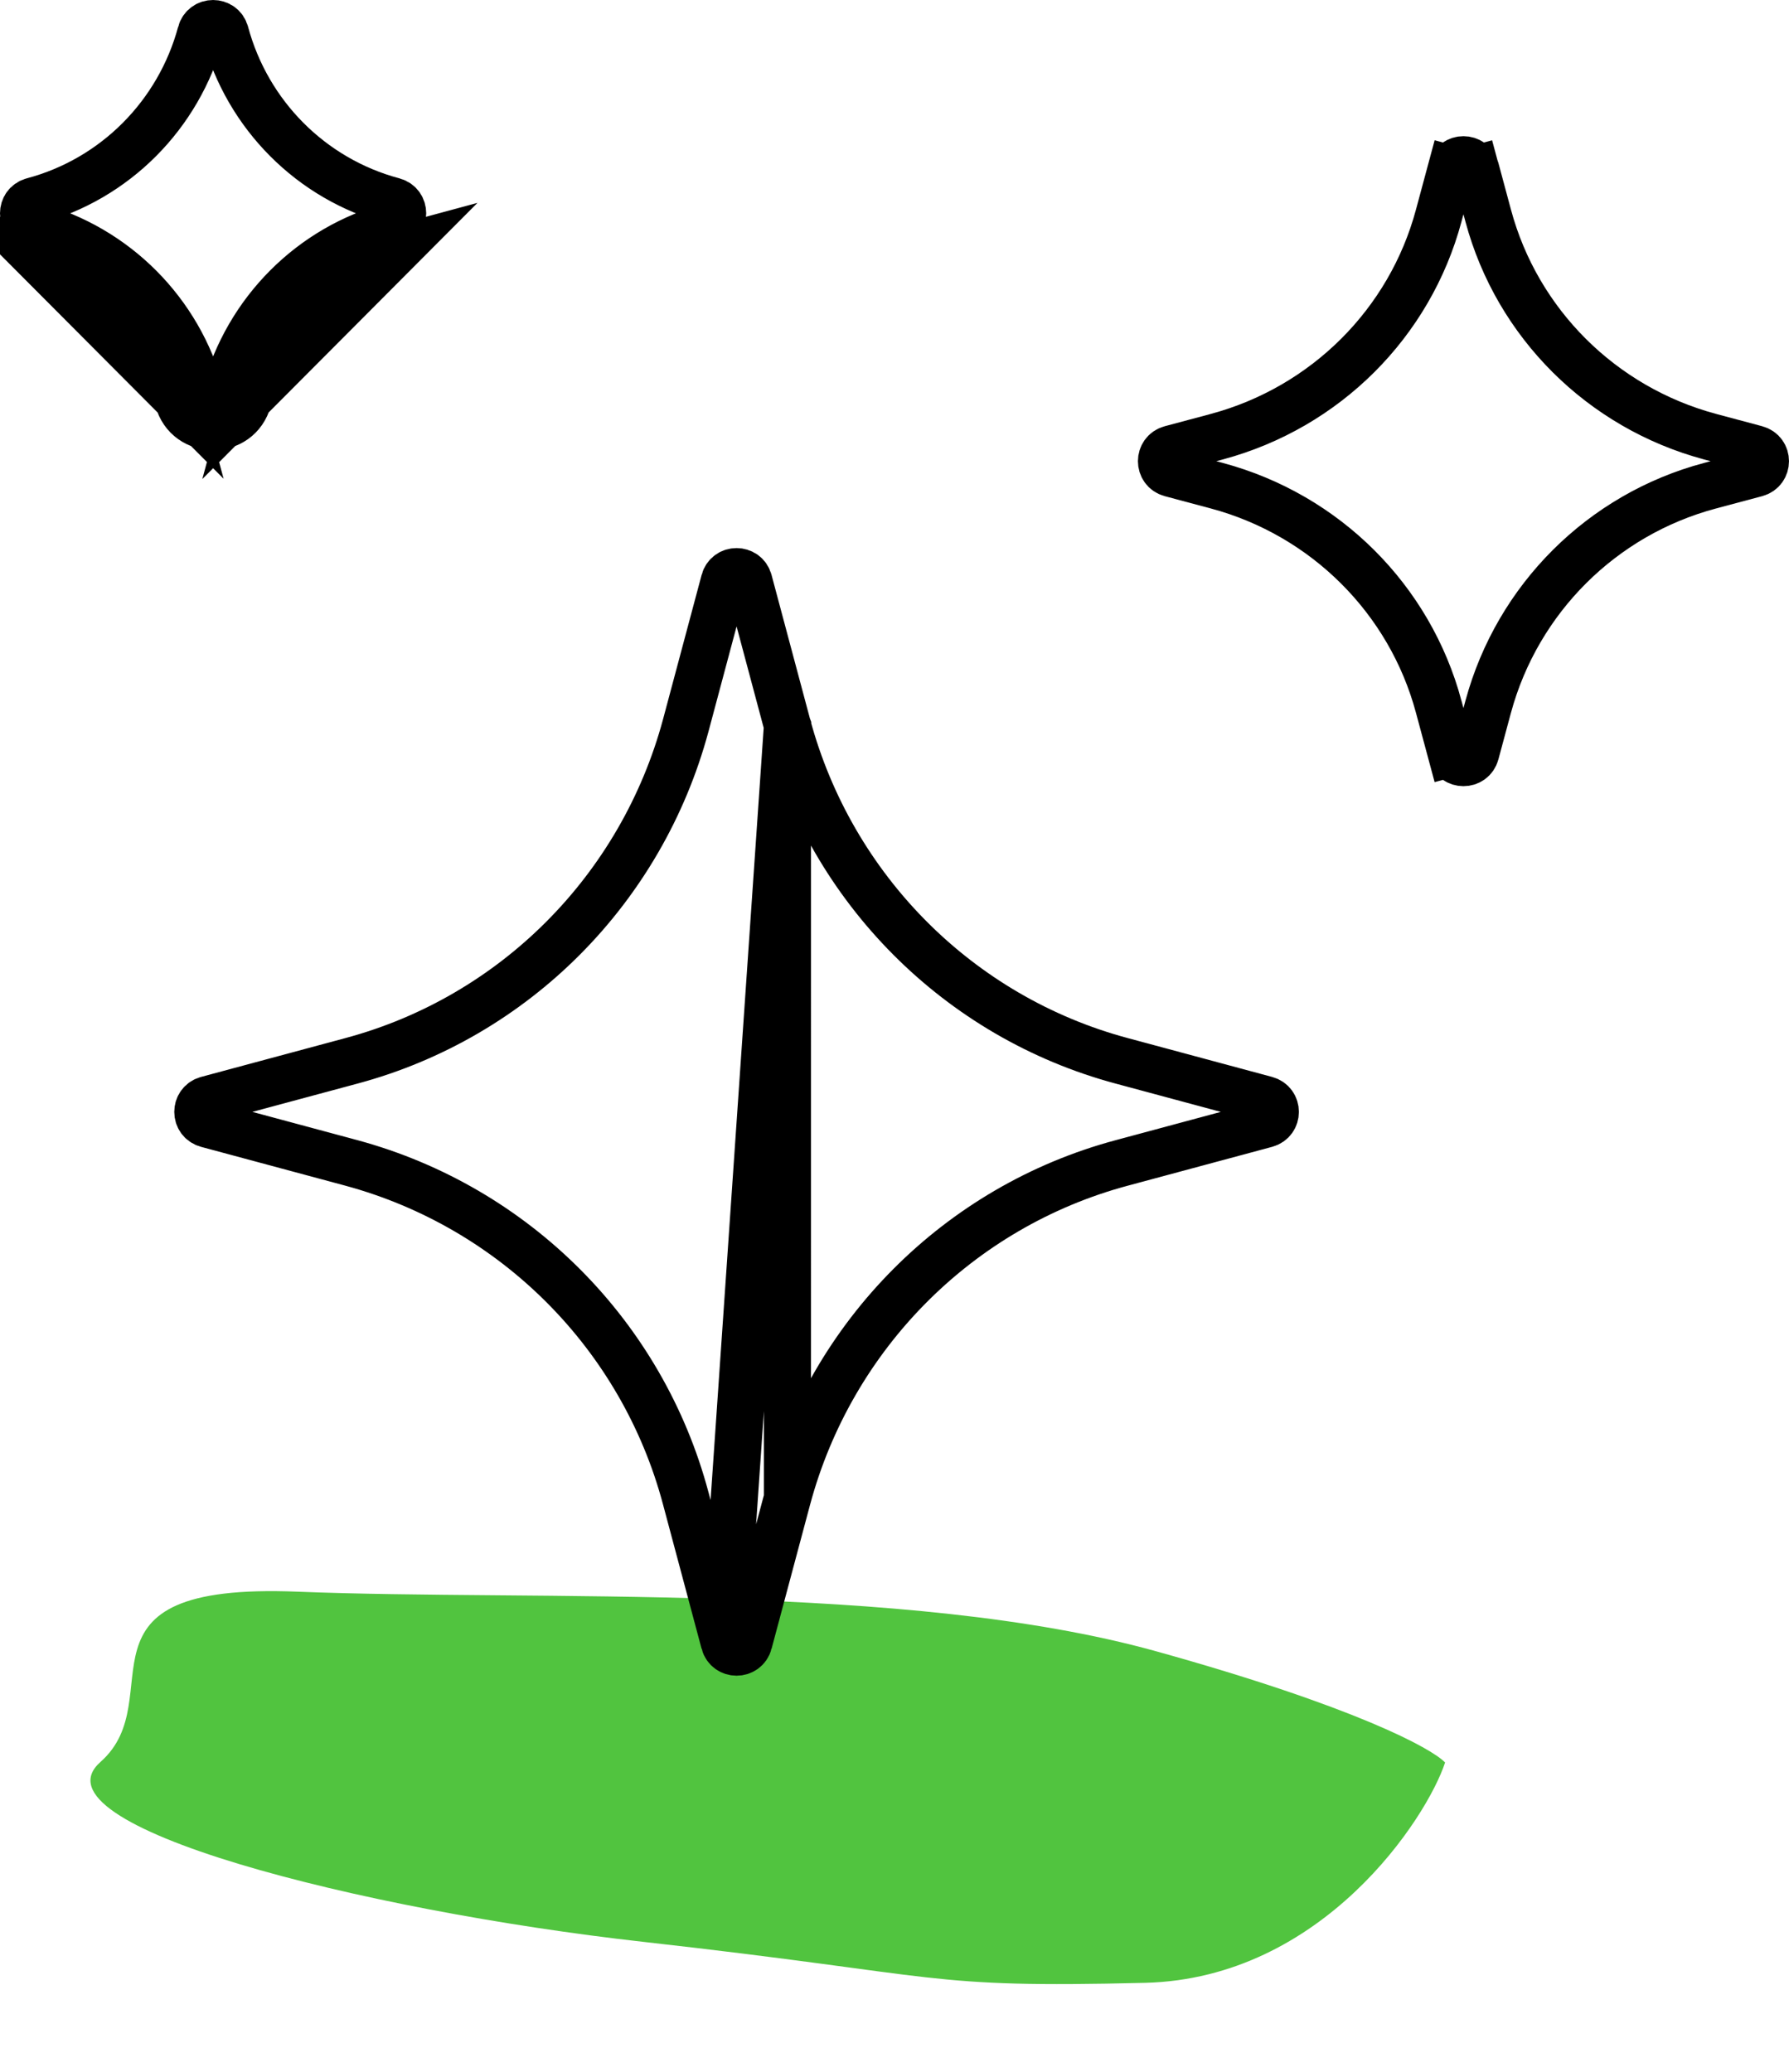 <svg width="114" height="132" viewBox="0 0 114 132" fill="none" xmlns="http://www.w3.org/2000/svg">
<path d="M72.96 126.331C84.319 126.053 90.942 115.787 92.085 112.293C91.239 111.401 86.368 108.735 73.653 105.202C57.761 100.786 34.087 102.02 18.962 101.41C3.838 100.8 11.014 108.184 6.404 112.256C1.793 116.328 23.004 121.704 41 123.721C60.594 125.918 58.76 126.678 72.96 126.331Z" fill="#51C43F"/>
<path d="M11.352 25.47C11.96 27.75 15.197 27.75 15.808 25.47M11.352 25.47L12.801 25.083C13.013 25.877 14.144 25.882 14.359 25.081L14.36 25.079C15.768 19.857 19.833 15.773 25.03 14.377L25.043 14.373L25.055 14.37L25.072 14.366C25.855 14.146 25.855 13.034 25.072 12.814L25.055 12.81L25.043 12.807L25.03 12.803C19.833 11.407 15.768 7.323 14.36 2.101L14.359 2.098C14.145 1.301 13.014 1.301 12.8 2.098L12.8 2.101C11.391 7.323 7.327 11.407 2.129 12.803L2.117 12.807L2.104 12.81L2.087 12.814C1.304 13.034 1.304 14.146 2.087 14.366L2.104 14.37L2.119 14.374L2.133 14.378C7.343 15.792 11.41 19.872 12.801 25.083L15.808 25.47M11.352 25.47C10.099 20.777 6.435 17.1 1.74 15.825L11.352 25.47ZM15.808 25.47C17.079 20.758 20.743 17.082 25.419 15.825L15.808 25.47Z" stroke="black" stroke-width="3"/>
<path d="M50.178 46.226L50.177 46.223L47.716 37.017C47.502 36.219 46.371 36.219 46.158 37.017L43.697 46.223L43.696 46.226C40.885 56.653 32.773 64.8 22.408 67.585L13.203 70.062C12.406 70.277 12.406 71.405 13.203 71.62C13.203 71.62 13.203 71.62 13.203 71.62L22.409 74.097L22.412 74.098C32.808 76.922 40.925 85.063 43.697 95.46L46.158 104.665L50.178 46.226ZM50.178 46.226C52.989 56.655 61.101 64.8 71.466 67.585L80.671 70.062C81.468 70.277 81.468 71.405 80.671 71.62L71.466 74.097C71.466 74.097 71.465 74.097 71.465 74.097C61.1 76.882 52.989 85.029 50.178 95.456L50.177 95.459M50.178 46.226L50.177 95.459M50.177 95.459L47.716 104.665M50.177 95.459L47.716 104.665M47.716 104.665L47.716 104.665C47.502 105.462 46.372 105.462 46.158 104.665L47.716 104.665Z" stroke="black" stroke-width="3"/>
<path d="M77.558 27.817L77.561 27.816C84.451 25.959 89.836 20.598 91.677 13.745C91.677 13.745 91.677 13.745 91.677 13.745L92.477 10.774L91.029 10.384L92.477 10.774C92.692 9.978 93.82 9.978 94.034 10.774L95.471 10.387L94.034 10.774L94.834 13.745C94.834 13.745 94.834 13.745 94.834 13.745C96.675 20.598 102.06 25.959 108.95 27.816L108.953 27.817L111.901 28.605C112.699 28.818 112.699 29.949 111.901 30.163L108.954 30.95C108.954 30.95 108.954 30.95 108.954 30.95C108.954 30.95 108.954 30.95 108.953 30.95C102.082 32.783 96.7 38.148 94.835 45.019L94.834 45.022L94.034 47.993C93.82 48.791 92.691 48.787 92.477 47.994L91.029 48.383L92.477 47.993L91.677 45.023C91.677 45.023 91.677 45.022 91.677 45.022C89.836 38.17 84.451 32.808 77.561 30.951L77.558 30.95L74.61 30.163C74.61 30.163 74.61 30.163 74.61 30.163C73.81 29.948 73.815 28.817 74.609 28.605L74.609 28.605L77.558 27.817Z" stroke="black" stroke-width="3"/>
</svg>
